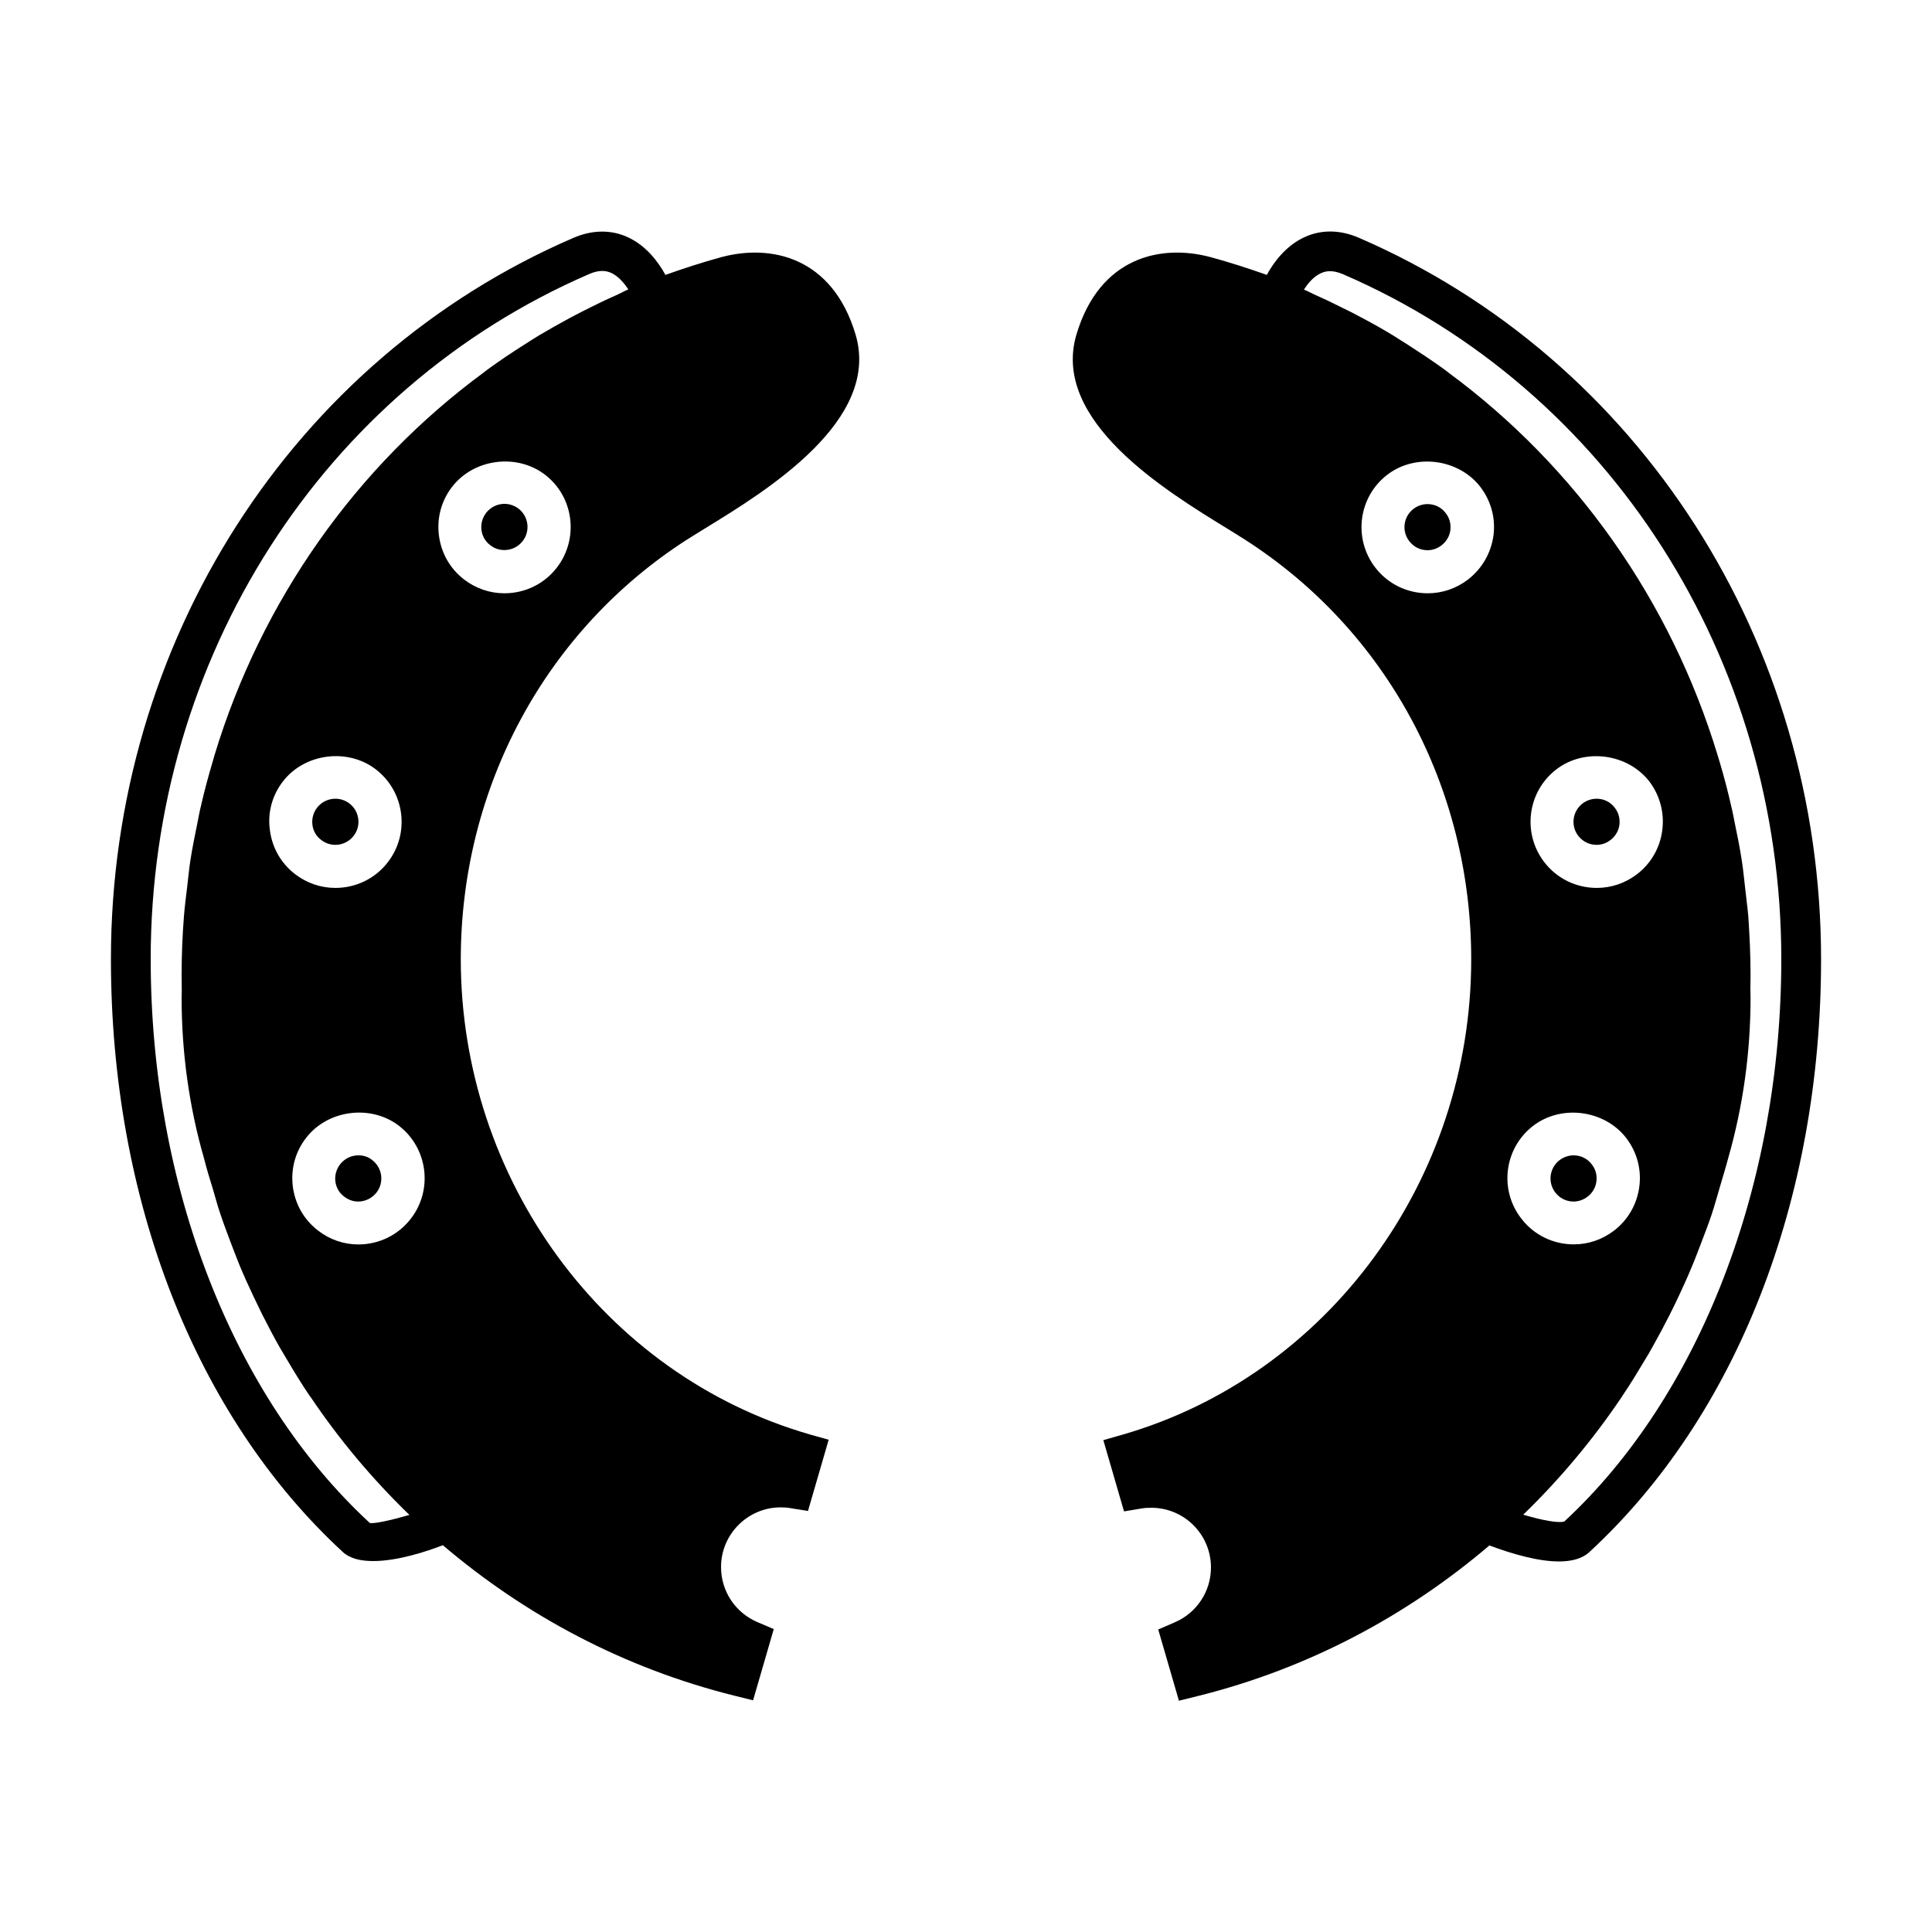 <svg width="24" height="24" viewBox="0 0 24 24" fill="currentColor" xmlns="http://www.w3.org/2000/svg">
<path d="M17.733 6.262C17.671 6.262 17.609 6.283 17.558 6.322C17.433 6.418 17.41 6.598 17.506 6.722C17.561 6.794 17.642 6.835 17.733 6.835C17.796 6.835 17.856 6.814 17.906 6.775C17.966 6.73 18.007 6.662 18.017 6.586C18.026 6.509 18.007 6.434 17.959 6.374C17.906 6.302 17.822 6.262 17.733 6.262Z" fill="currentColor"/>
<path d="M19.548 14.352C19.486 14.352 19.423 14.374 19.373 14.412C19.248 14.508 19.224 14.688 19.32 14.813C19.375 14.885 19.457 14.926 19.548 14.926C19.61 14.926 19.67 14.904 19.721 14.866C19.781 14.82 19.822 14.753 19.831 14.676C19.841 14.599 19.822 14.525 19.774 14.465C19.721 14.393 19.637 14.352 19.548 14.352Z" fill="currentColor"/>
<path d="M19.834 9.922C19.771 9.922 19.709 9.943 19.658 9.982C19.534 10.078 19.509 10.258 19.605 10.382C19.661 10.454 19.742 10.495 19.834 10.495C19.896 10.495 19.956 10.474 20.006 10.435C20.066 10.39 20.107 10.322 20.117 10.246C20.126 10.169 20.107 10.094 20.059 10.034C20.006 9.962 19.922 9.922 19.834 9.922Z" fill="currentColor"/>
<path d="M4.452 14.352C4.363 14.352 4.279 14.393 4.224 14.465C4.178 14.525 4.157 14.599 4.166 14.676C4.176 14.753 4.214 14.82 4.277 14.866C4.327 14.904 4.387 14.926 4.449 14.926C4.538 14.926 4.622 14.885 4.678 14.813C4.774 14.688 4.75 14.508 4.625 14.412C4.577 14.371 4.517 14.352 4.452 14.352Z" fill="currentColor"/>
<path d="M4.166 10.495C4.255 10.495 4.339 10.454 4.394 10.382C4.49 10.258 4.466 10.078 4.342 9.982C4.291 9.943 4.231 9.922 4.166 9.922C4.078 9.922 3.994 9.962 3.938 10.034C3.893 10.094 3.871 10.169 3.881 10.246C3.89 10.322 3.929 10.39 3.991 10.435C4.042 10.474 4.102 10.495 4.166 10.495Z" fill="currentColor"/>
<path d="M6.266 6.833C6.355 6.833 6.439 6.792 6.494 6.72C6.59 6.595 6.566 6.415 6.442 6.319C6.391 6.281 6.331 6.259 6.266 6.259C6.178 6.259 6.094 6.3 6.038 6.372C5.993 6.432 5.971 6.506 5.981 6.583C5.99 6.66 6.029 6.727 6.091 6.773C6.142 6.814 6.202 6.833 6.266 6.833Z" fill="currentColor"/>
<path d="M16.881 2.954C16.428 2.758 15.998 2.938 15.737 3.415C15.509 3.334 15.276 3.259 15.038 3.194C14.421 3.029 13.661 3.192 13.373 4.152C13.051 5.225 14.479 6.096 15.245 6.566C15.326 6.617 15.398 6.66 15.461 6.701C17.225 7.829 18.276 9.778 18.276 11.918C18.276 14.659 16.495 17.086 13.944 17.822L13.706 17.89L13.963 18.775L14.179 18.739C14.217 18.732 14.258 18.73 14.302 18.73C14.712 18.73 15.043 19.063 15.043 19.471C15.043 19.769 14.866 20.038 14.589 20.155L14.388 20.242L14.645 21.127L14.875 21.07C16.248 20.729 17.474 20.074 18.502 19.198C18.79 19.306 19.109 19.397 19.366 19.397C19.521 19.397 19.654 19.363 19.742 19.282C21.573 17.594 22.622 14.909 22.622 11.916C22.622 7.982 20.369 4.464 16.881 2.954ZM20.649 10.315C20.621 10.534 20.508 10.728 20.335 10.86C20.191 10.97 20.018 11.03 19.836 11.03C19.579 11.03 19.339 10.913 19.183 10.709C18.907 10.349 18.974 9.833 19.334 9.557C19.685 9.288 20.22 9.36 20.489 9.708C20.621 9.883 20.678 10.099 20.649 10.315ZM19.046 13.985C19.397 13.716 19.932 13.788 20.201 14.136C20.335 14.311 20.393 14.527 20.364 14.743C20.335 14.962 20.222 15.156 20.049 15.288C19.905 15.398 19.733 15.458 19.55 15.458C19.294 15.458 19.053 15.341 18.898 15.137C18.619 14.779 18.686 14.261 19.046 13.985ZM18.235 7.2C18.091 7.31 17.918 7.37 17.736 7.37C17.479 7.37 17.239 7.253 17.083 7.049C16.807 6.689 16.874 6.173 17.234 5.897C17.585 5.628 18.12 5.7 18.389 6.048C18.523 6.223 18.581 6.439 18.552 6.655C18.521 6.874 18.408 7.066 18.235 7.2ZM19.433 18.9C19.368 18.924 19.164 18.888 18.922 18.816C19.38 18.372 19.79 17.882 20.148 17.35C20.15 17.345 20.155 17.34 20.157 17.335C20.253 17.194 20.342 17.047 20.431 16.898C20.465 16.843 20.498 16.788 20.529 16.73C20.602 16.601 20.671 16.471 20.738 16.339C20.779 16.26 20.817 16.178 20.856 16.097C20.913 15.974 20.969 15.852 21.021 15.725C21.062 15.629 21.096 15.533 21.134 15.437C21.18 15.317 21.226 15.197 21.266 15.077C21.302 14.966 21.334 14.851 21.367 14.738C21.401 14.621 21.437 14.506 21.468 14.388C21.653 13.742 21.746 13.073 21.746 12.394L21.744 12.283L21.746 12.11C21.746 11.866 21.734 11.623 21.718 11.383C21.708 11.266 21.691 11.15 21.679 11.033C21.665 10.915 21.655 10.8 21.636 10.682C21.612 10.526 21.581 10.373 21.549 10.219C21.535 10.152 21.523 10.082 21.506 10.015C21.465 9.833 21.418 9.653 21.365 9.475C21.355 9.444 21.346 9.41 21.336 9.379C20.755 7.464 19.577 5.796 17.995 4.63C17.971 4.61 17.945 4.591 17.921 4.574C17.782 4.474 17.64 4.38 17.494 4.286C17.431 4.248 17.371 4.207 17.309 4.169C17.186 4.094 17.059 4.022 16.932 3.955C16.841 3.905 16.75 3.859 16.656 3.814C16.546 3.758 16.435 3.706 16.32 3.655C16.279 3.636 16.241 3.614 16.198 3.598C16.25 3.516 16.322 3.432 16.409 3.394C16.459 3.37 16.543 3.346 16.687 3.408C19.992 4.838 22.128 8.177 22.128 11.914C22.128 14.729 21.11 17.347 19.433 18.9Z" fill="currentColor"/>
<path d="M8.542 6.698C8.604 6.66 8.676 6.614 8.758 6.564C9.523 6.096 10.949 5.222 10.627 4.152C10.339 3.192 9.578 3.029 8.962 3.194C8.724 3.259 8.494 3.334 8.266 3.415C8.177 3.252 8.026 3.05 7.795 2.945C7.589 2.851 7.354 2.854 7.118 2.957C3.631 4.464 1.378 7.982 1.378 11.914C1.378 14.909 2.429 17.592 4.258 19.279C4.349 19.363 4.483 19.392 4.637 19.392C4.937 19.392 5.299 19.274 5.501 19.195C6.528 20.069 7.754 20.724 9.125 21.065L9.355 21.122L9.612 20.237L9.41 20.151C9.134 20.033 8.957 19.767 8.957 19.466C8.957 19.058 9.29 18.725 9.698 18.725C9.739 18.725 9.78 18.727 9.821 18.735L10.037 18.77L10.294 17.885L10.056 17.818C7.505 17.081 5.724 14.652 5.724 11.914C5.726 9.778 6.78 7.826 8.542 6.698ZM3.514 9.708C3.782 9.358 4.318 9.288 4.668 9.557C5.028 9.833 5.095 10.351 4.819 10.709C4.663 10.913 4.423 11.03 4.166 11.03C3.984 11.03 3.811 10.97 3.667 10.86C3.492 10.726 3.382 10.534 3.353 10.315C3.322 10.099 3.379 9.883 3.514 9.708ZM5.105 15.137C4.949 15.341 4.709 15.459 4.452 15.459C4.27 15.459 4.097 15.399 3.953 15.288C3.778 15.154 3.667 14.962 3.638 14.743C3.61 14.525 3.667 14.309 3.802 14.136C4.07 13.786 4.606 13.716 4.956 13.985C5.314 14.261 5.381 14.779 5.105 15.137ZM4.594 18.919C2.89 17.347 1.872 14.729 1.872 11.914C1.872 8.177 4.008 4.838 7.315 3.406C7.457 3.343 7.541 3.367 7.594 3.391C7.68 3.43 7.752 3.514 7.805 3.595C7.764 3.612 7.726 3.634 7.685 3.653C7.572 3.703 7.459 3.756 7.349 3.811C7.255 3.857 7.164 3.905 7.073 3.953C6.946 4.022 6.821 4.092 6.696 4.166C6.634 4.205 6.571 4.243 6.509 4.284C6.365 4.375 6.221 4.471 6.082 4.572C6.055 4.591 6.031 4.61 6.005 4.63C4.423 5.796 3.247 7.462 2.666 9.377C2.657 9.408 2.647 9.442 2.638 9.475C2.585 9.653 2.537 9.833 2.496 10.013C2.479 10.08 2.467 10.15 2.453 10.219C2.422 10.373 2.39 10.527 2.366 10.682C2.347 10.8 2.338 10.918 2.323 11.035C2.309 11.15 2.294 11.266 2.285 11.383C2.266 11.623 2.256 11.868 2.256 12.111L2.258 12.303L2.256 12.394C2.256 13.075 2.35 13.75 2.534 14.388C2.566 14.518 2.606 14.645 2.645 14.772C2.674 14.87 2.7 14.971 2.734 15.07C2.777 15.202 2.827 15.329 2.875 15.459C2.909 15.545 2.94 15.631 2.976 15.718C3.031 15.85 3.089 15.979 3.151 16.109C3.187 16.183 3.223 16.258 3.259 16.332C3.329 16.469 3.398 16.603 3.475 16.738C3.506 16.791 3.538 16.843 3.569 16.896C3.658 17.047 3.749 17.196 3.847 17.34C3.85 17.345 3.854 17.35 3.857 17.352C4.214 17.883 4.627 18.375 5.086 18.819C4.846 18.888 4.646 18.931 4.594 18.919ZM6.919 7.049C6.763 7.253 6.523 7.37 6.266 7.37C6.084 7.37 5.911 7.31 5.767 7.2C5.592 7.066 5.482 6.874 5.453 6.655C5.424 6.437 5.482 6.221 5.616 6.048C5.885 5.698 6.42 5.628 6.77 5.897C7.128 6.17 7.195 6.689 6.919 7.049Z" fill="currentColor"/>
</svg>
